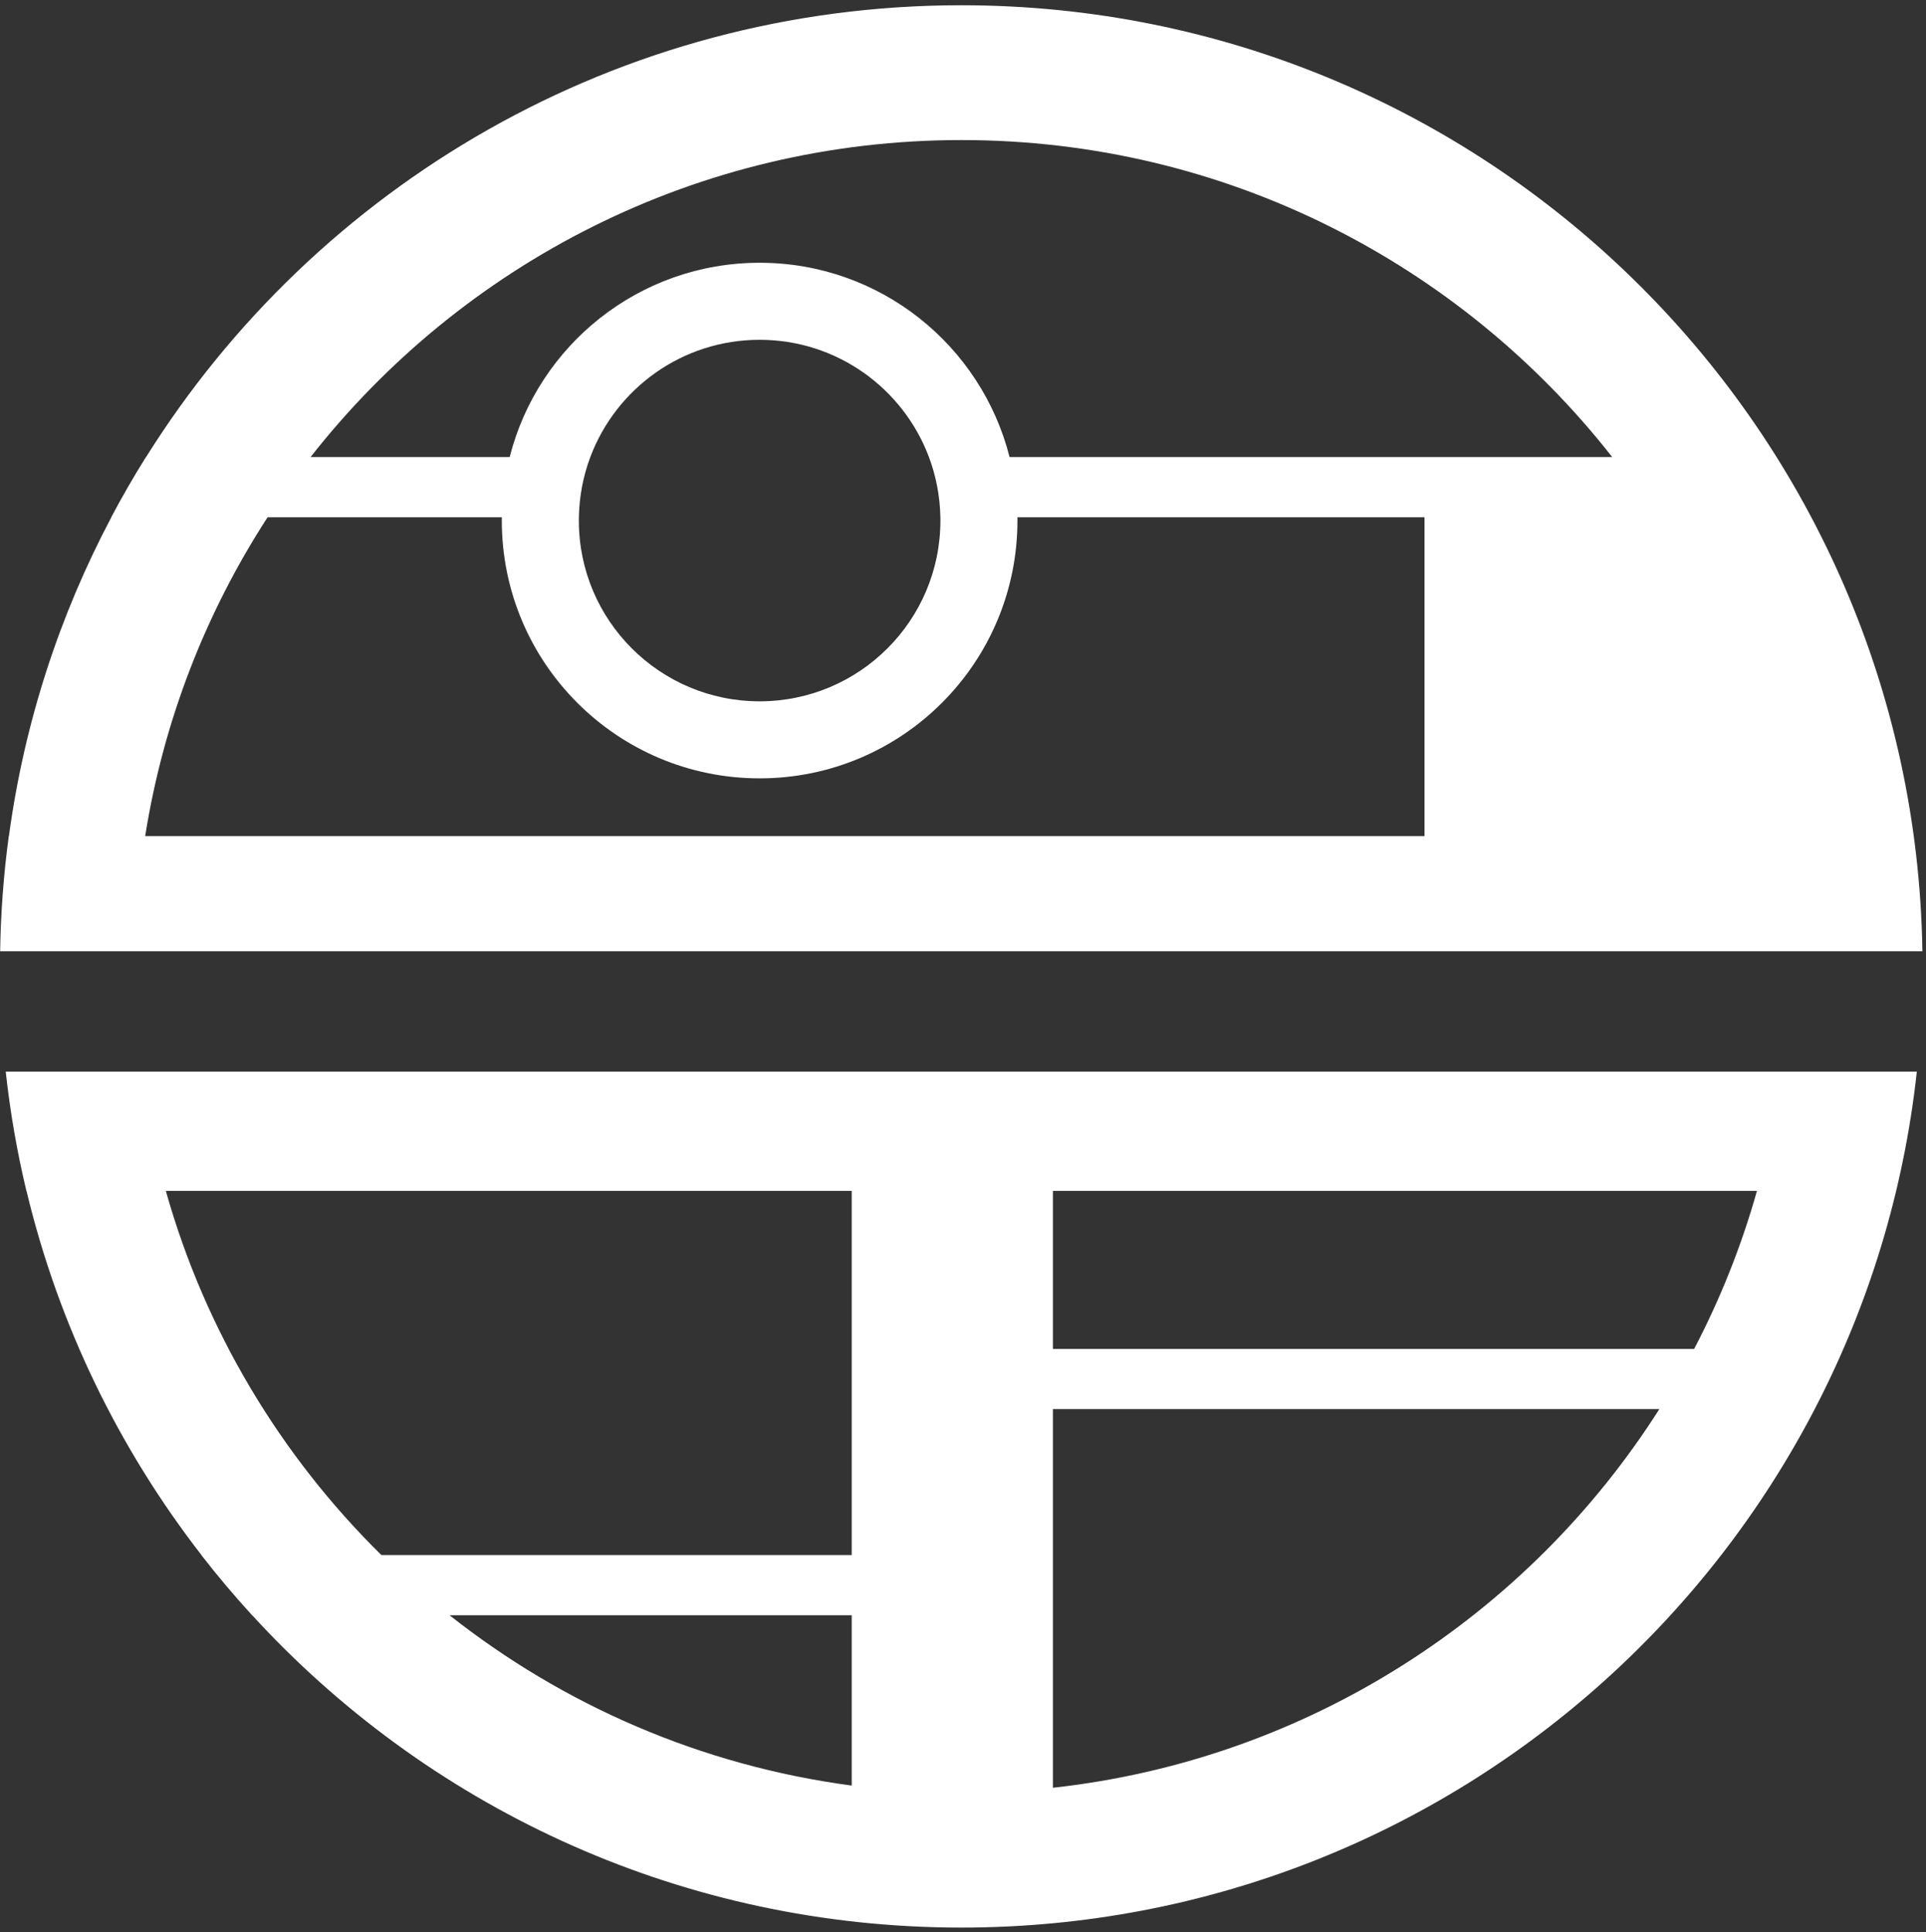 <svg width="300" height="301" viewBox="0 0 300 301" fill="none" xmlns="http://www.w3.org/2000/svg">
<rect x="0" y="0" width="300" height="301" fill="#333333" stroke="none"/>
<path fill-rule="evenodd" clip-rule="evenodd" d="M298.571 166.936C290.407 241.916 226.884 300.271 149.732 300.271C149.05 300.271 148.37 300.266 147.69 300.257C104.778 299.679 66.225 281.048 39.281 251.613H39.263C36.504 248.599 33.866 245.472 31.358 242.239H31.377C18.573 225.734 9.145 206.479 4.128 185.51H4.11C2.661 179.453 1.58 173.253 0.892 166.936H298.571ZM132.667 278.148V251.613H70.019C87.727 265.602 109.199 275.036 132.667 278.148ZM132.667 242.239V185.51H25.829C31.969 207.316 43.711 226.777 59.403 242.239H132.667ZM258.465 219.506C238.035 251.646 203.744 274.112 164.006 278.491V219.506H258.465ZM164.006 210.132H263.884C267.951 202.358 271.247 194.117 273.671 185.51H164.006L164.006 210.132Z" fill="white"/>
<path fill-rule="evenodd" clip-rule="evenodd" d="M299.44 148.188H0.023C0.117 142.112 0.573 136.123 1.37 130.244H1.388C3.792 112.513 9.299 95.768 17.345 80.575H17.326C19.018 77.38 20.822 74.253 22.734 71.2H22.752C49.217 28.93 96.201 0.818 149.75 0.818C150.431 0.818 151.112 0.823 151.791 0.832C232.749 1.923 298.191 67.268 299.44 148.188ZM22.615 130.244H221.886L221.886 80.575H158.477C158.478 80.669 158.479 80.764 158.479 80.859C158.48 80.936 158.48 81.013 158.48 81.091C158.48 103.269 140.501 121.249 118.322 121.249C96.144 121.249 78.164 103.269 78.164 81.091C78.164 80.918 78.165 80.746 78.168 80.575H41.682C32.112 95.325 25.48 112.157 22.615 130.244ZM146.48 81.091C146.48 80.918 146.478 80.746 146.475 80.575C146.416 77.281 145.791 74.125 144.694 71.2C140.69 60.528 130.393 52.933 118.322 52.933C106.251 52.933 95.954 60.528 91.95 71.2C90.853 74.125 90.228 77.281 90.169 80.575C90.166 80.746 90.164 80.918 90.164 81.091C90.164 96.642 102.771 109.249 118.322 109.249C133.873 109.249 146.48 96.642 146.48 81.091ZM118.322 40.933C137.088 40.933 152.847 53.804 157.253 71.2H251.122C227.558 41.136 190.91 21.818 149.75 21.818C108.59 21.818 71.941 41.136 48.377 71.2H79.391C83.797 53.804 99.556 40.933 118.322 40.933Z" fill="white"/>
</svg>
